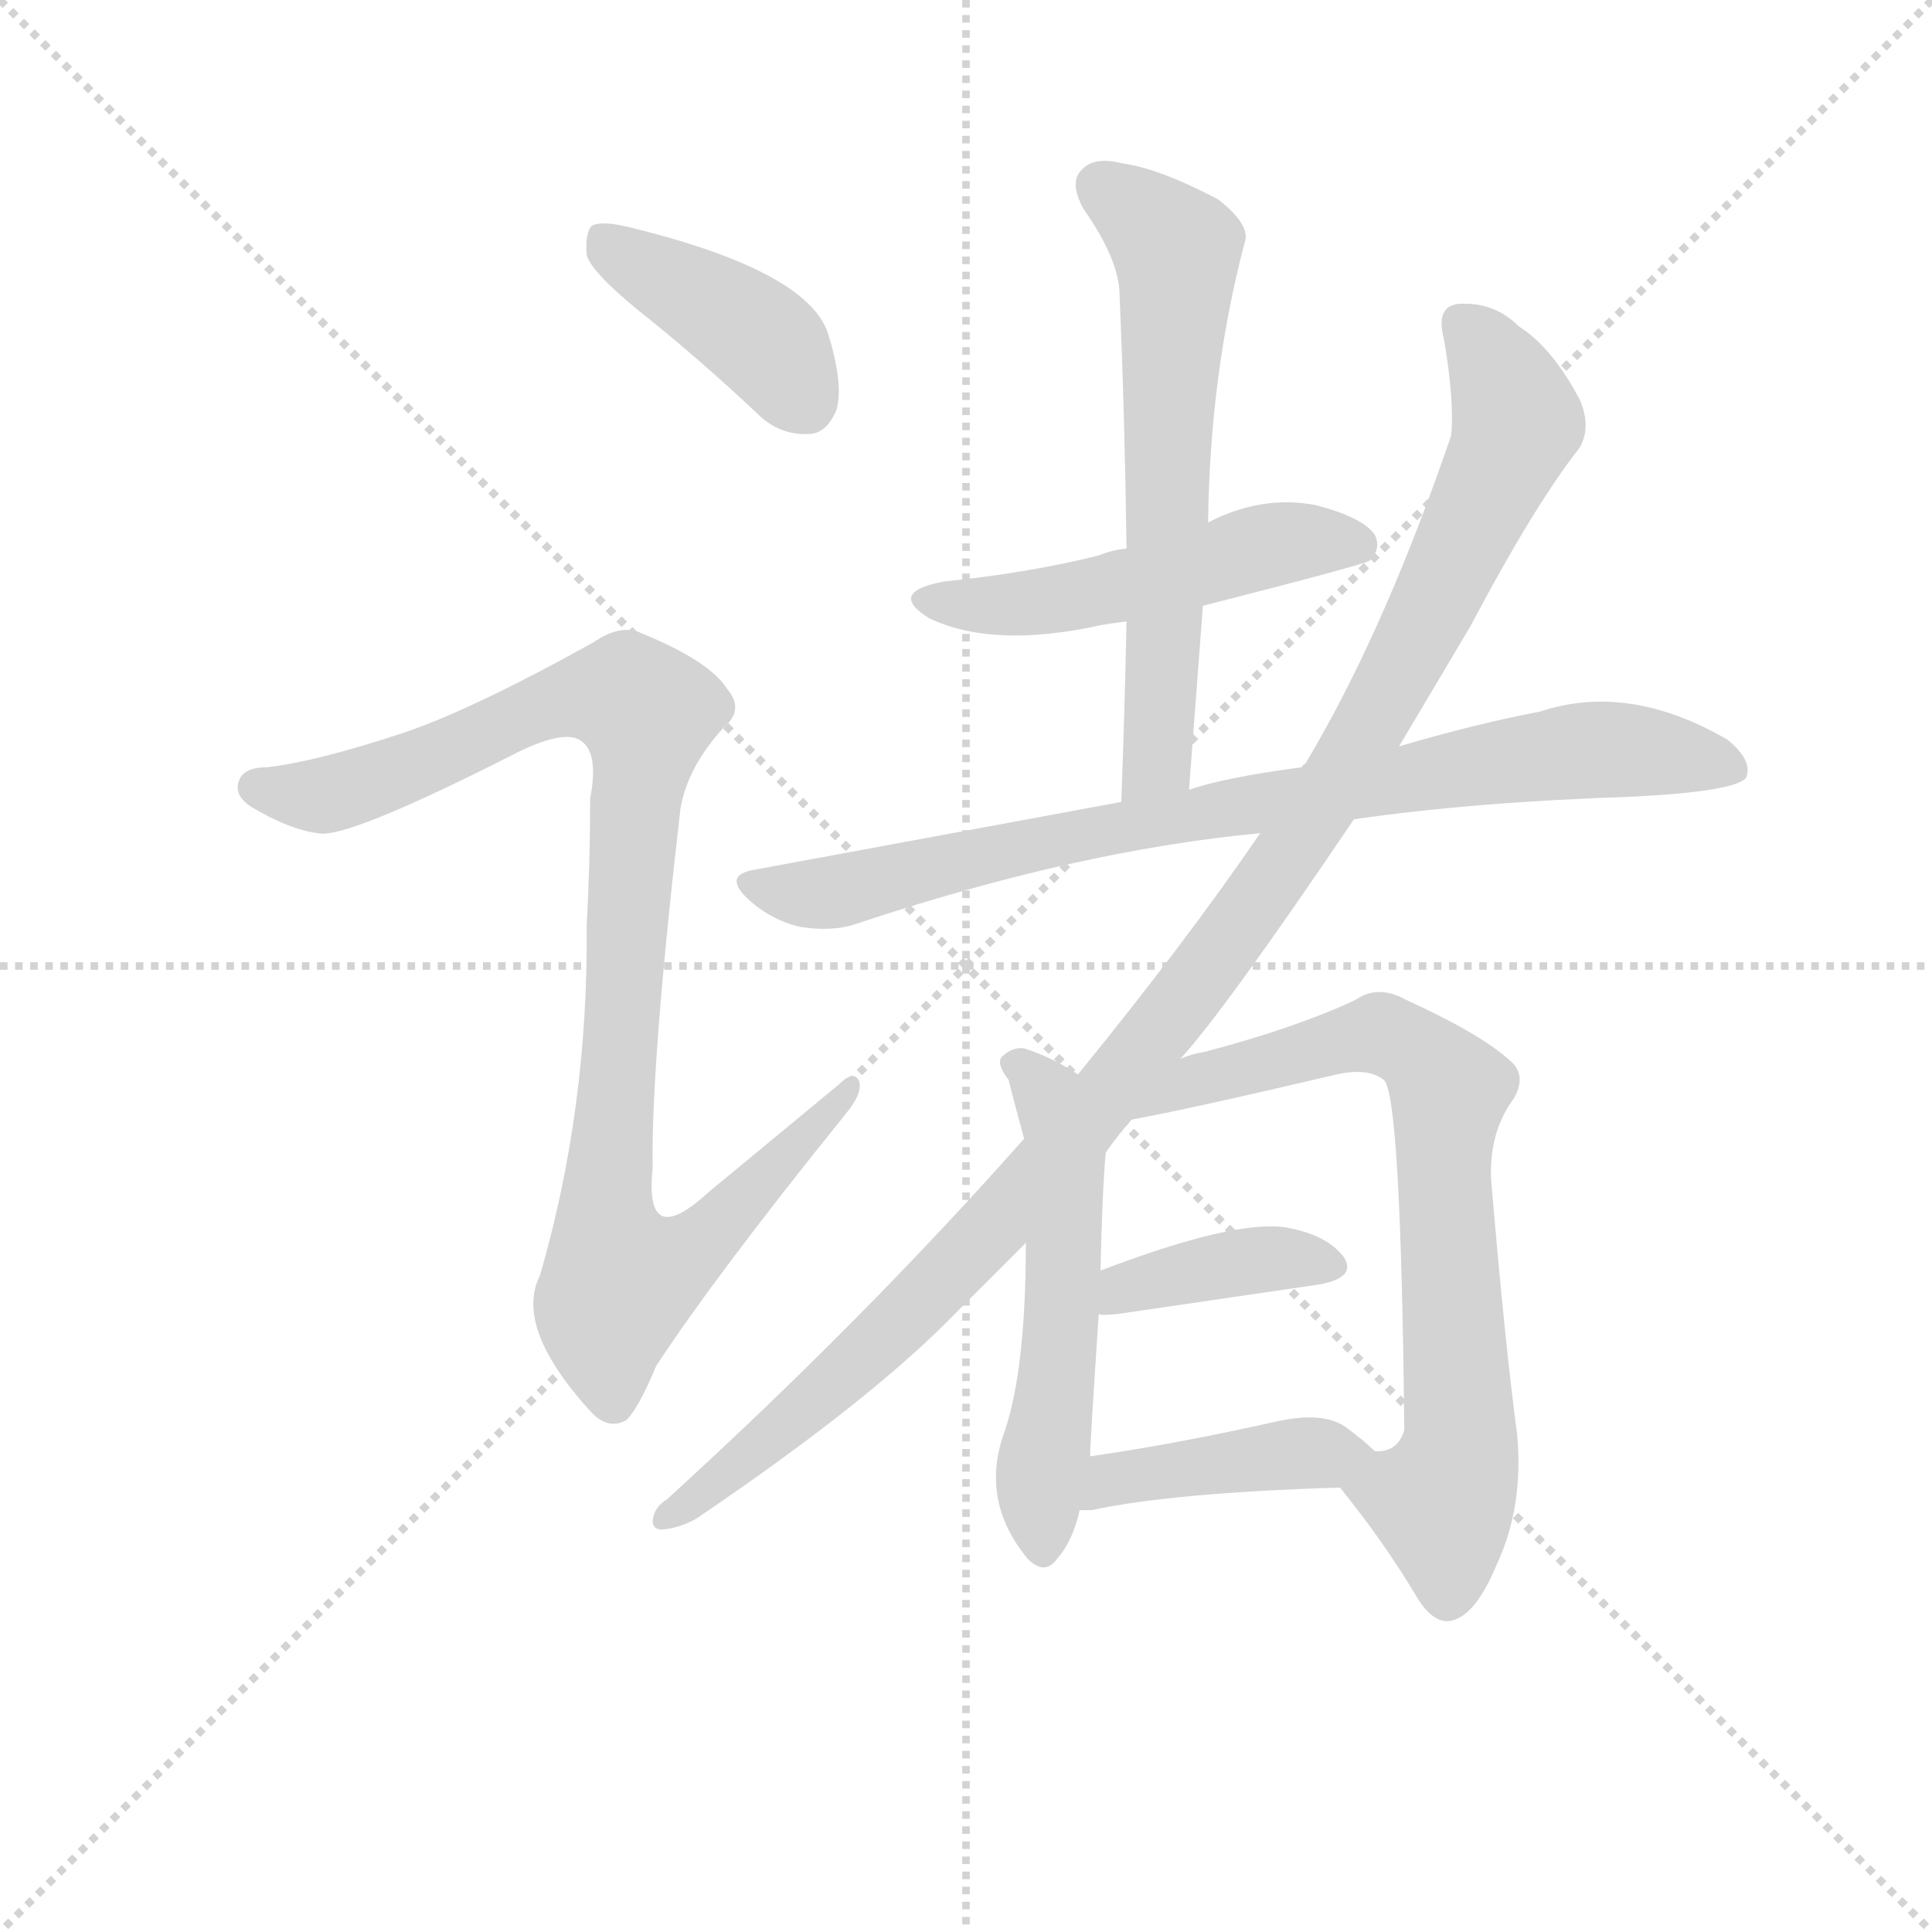 <svg version="1.1" viewBox="0 0 1024 1024" xmlns="http://www.w3.org/2000/svg">
  <g stroke="lightgray" stroke-dasharray="1,1" stroke-width="1" transform="scale(4, 4)">
    <line x1="0" y1="0" x2="256" y2="256"></line>
    <line x1="256" y1="0" x2="0" y2="256"></line>
    <line x1="128" y1="0" x2="128" y2="256"></line>
    <line x1="0" y1="128" x2="256" y2="128"></line>
  </g>
<g transform="scale(0.92, -0.92) translate(60, -900)">
   <style type="text/css">
    @keyframes keyframes0 {
      from {
       stroke: blue;
       stroke-dashoffset: 411;
       stroke-width: 128;
       }
       57% {
       animation-timing-function: step-end;
       stroke: blue;
       stroke-dashoffset: 0;
       stroke-width: 128;
       }
       to {
       stroke: black;
       stroke-width: 1024;
       }
       }
       #make-me-a-hanzi-animation-0 {
         animation: keyframes0 0.584s both;
         animation-delay: 0s;
         animation-timing-function: linear;
       }
    @keyframes keyframes1 {
      from {
       stroke: blue;
       stroke-dashoffset: 999;
       stroke-width: 128;
       }
       76% {
       animation-timing-function: step-end;
       stroke: blue;
       stroke-dashoffset: 0;
       stroke-width: 128;
       }
       to {
       stroke: black;
       stroke-width: 1024;
       }
       }
       #make-me-a-hanzi-animation-1 {
         animation: keyframes1 1.063s both;
         animation-delay: 0.584s;
         animation-timing-function: linear;
       }
    @keyframes keyframes2 {
      from {
       stroke: blue;
       stroke-dashoffset: 507;
       stroke-width: 128;
       }
       62% {
       animation-timing-function: step-end;
       stroke: blue;
       stroke-dashoffset: 0;
       stroke-width: 128;
       }
       to {
       stroke: black;
       stroke-width: 1024;
       }
       }
       #make-me-a-hanzi-animation-2 {
         animation: keyframes2 0.663s both;
         animation-delay: 1.647s;
         animation-timing-function: linear;
       }
    @keyframes keyframes3 {
      from {
       stroke: blue;
       stroke-dashoffset: 630;
       stroke-width: 128;
       }
       67% {
       animation-timing-function: step-end;
       stroke: blue;
       stroke-dashoffset: 0;
       stroke-width: 128;
       }
       to {
       stroke: black;
       stroke-width: 1024;
       }
       }
       #make-me-a-hanzi-animation-3 {
         animation: keyframes3 0.763s both;
         animation-delay: 2.31s;
         animation-timing-function: linear;
       }
    @keyframes keyframes4 {
      from {
       stroke: blue;
       stroke-dashoffset: 832;
       stroke-width: 128;
       }
       73% {
       animation-timing-function: step-end;
       stroke: blue;
       stroke-dashoffset: 0;
       stroke-width: 128;
       }
       to {
       stroke: black;
       stroke-width: 1024;
       }
       }
       #make-me-a-hanzi-animation-4 {
         animation: keyframes4 0.927s both;
         animation-delay: 3.073s;
         animation-timing-function: linear;
       }
    @keyframes keyframes5 {
      from {
       stroke: blue;
       stroke-dashoffset: 1129;
       stroke-width: 128;
       }
       79% {
       animation-timing-function: step-end;
       stroke: blue;
       stroke-dashoffset: 0;
       stroke-width: 128;
       }
       to {
       stroke: black;
       stroke-width: 1024;
       }
       }
       #make-me-a-hanzi-animation-5 {
         animation: keyframes5 1.169s both;
         animation-delay: 4s;
         animation-timing-function: linear;
       }
    @keyframes keyframes6 {
      from {
       stroke: blue;
       stroke-dashoffset: 546;
       stroke-width: 128;
       }
       64% {
       animation-timing-function: step-end;
       stroke: blue;
       stroke-dashoffset: 0;
       stroke-width: 128;
       }
       to {
       stroke: black;
       stroke-width: 1024;
       }
       }
       #make-me-a-hanzi-animation-6 {
         animation: keyframes6 0.694s both;
         animation-delay: 5.169s;
         animation-timing-function: linear;
       }
    @keyframes keyframes7 {
      from {
       stroke: blue;
       stroke-dashoffset: 740;
       stroke-width: 128;
       }
       71% {
       animation-timing-function: step-end;
       stroke: blue;
       stroke-dashoffset: 0;
       stroke-width: 128;
       }
       to {
       stroke: black;
       stroke-width: 1024;
       }
       }
       #make-me-a-hanzi-animation-7 {
         animation: keyframes7 0.852s both;
         animation-delay: 5.863s;
         animation-timing-function: linear;
       }
    @keyframes keyframes8 {
      from {
       stroke: blue;
       stroke-dashoffset: 387;
       stroke-width: 128;
       }
       56% {
       animation-timing-function: step-end;
       stroke: blue;
       stroke-dashoffset: 0;
       stroke-width: 128;
       }
       to {
       stroke: black;
       stroke-width: 1024;
       }
       }
       #make-me-a-hanzi-animation-8 {
         animation: keyframes8 0.565s both;
         animation-delay: 6.715s;
         animation-timing-function: linear;
       }
    @keyframes keyframes9 {
      from {
       stroke: blue;
       stroke-dashoffset: 419;
       stroke-width: 128;
       }
       58% {
       animation-timing-function: step-end;
       stroke: blue;
       stroke-dashoffset: 0;
       stroke-width: 128;
       }
       to {
       stroke: black;
       stroke-width: 1024;
       }
       }
       #make-me-a-hanzi-animation-9 {
         animation: keyframes9 0.591s both;
         animation-delay: 7.28s;
         animation-timing-function: linear;
       }
</style>
<path d="M 308.0 721.0 Q 342.0 694.0 376.0 662.0 Q 389.0 649.0 406.0 650.0 Q 416.0 650.0 422.0 664.0 Q 426.0 679.0 417.0 708.0 Q 405.0 744.0 303.0 769.0 Q 287.0 773.0 281.0 770.0 Q 277.0 766.0 278.0 753.0 Q 281.0 743.0 308.0 721.0 Z" fill="lightgray"></path> 
<path d="M 170.0 477.0 Q 121.0 461.0 94.0 458.0 Q 81.0 458.0 78.0 451.0 Q 74.0 442.0 85.0 435.0 Q 107.0 422.0 123.0 420.0 Q 139.0 416.0 239.0 467.0 Q 266.0 480.0 275.0 473.0 Q 285.0 466.0 280.0 440.0 Q 280.0 403.0 278.0 367.0 Q 279.0 261.0 251.0 165.0 Q 236.0 135.0 281.0 86.0 Q 291.0 76.0 301.0 82.0 Q 308.0 89.0 318.0 113.0 Q 352.0 165.0 427.0 258.0 Q 437.0 270.0 435.0 277.0 Q 432.0 284.0 423.0 275.0 L 348.0 213.0 Q 311.0 179.0 316.0 227.0 Q 315.0 287.0 332.0 434.0 Q 336.0 458.0 357.0 481.0 Q 369.0 491.0 359.0 503.0 Q 349.0 519.0 310.0 535.0 Q 298.0 541.0 282.0 530.0 Q 210.0 490.0 170.0 477.0 Z" fill="lightgray"></path> 
<path d="M 633.0 551.0 Q 727.0 575.0 729.0 577.0 Q 736.0 584.0 732.0 592.0 Q 725.0 602.0 698.0 609.0 Q 667.0 615.0 636.0 599.0 L 589.0 584.0 Q 580.0 583.0 573.0 580.0 Q 533.0 570.0 484.0 565.0 Q 451.0 559.0 475.0 544.0 Q 512.0 526.0 575.0 540.0 Q 581.0 541.0 589.0 542.0 L 633.0 551.0 Z" fill="lightgray"></path> 
<path d="M 625.0 445.0 L 633.0 551.0 L 636.0 599.0 Q 637.0 684.0 657.0 760.0 Q 661.0 770.0 642.0 785.0 Q 608.0 803.0 586.0 806.0 Q 570.0 810.0 563.0 802.0 Q 556.0 795.0 564.0 780.0 Q 585.0 750.0 585.0 730.0 Q 588.0 660.0 589.0 584.0 L 589.0 542.0 Q 588.0 493.0 586.0 438.0 C 585.0 408.0 623.0 415.0 625.0 445.0 Z" fill="lightgray"></path> 
<path d="M 720.0 428.0 Q 789.0 438.0 880.0 441.0 Q 940.0 444.0 946.0 452.0 Q 950.0 462.0 935.0 474.0 Q 878.0 507.0 827.0 490.0 Q 790.0 483.0 746.0 470.0 L 690.0 458.0 Q 645.0 452.0 625.0 445.0 L 586.0 438.0 L 375.0 399.0 Q 356.0 396.0 371.0 382.0 Q 384.0 370.0 401.0 366.0 Q 420.0 363.0 434.0 368.0 Q 560.0 410.0 666.0 420.0 L 720.0 428.0 Z" fill="lightgray"></path> 
<path d="M 620.0 290.0 Q 645.0 317.0 720.0 428.0 L 746.0 470.0 L 787.0 539.0 Q 824.0 609.0 850.0 642.0 Q 857.0 654.0 850.0 670.0 Q 834.0 700.0 815.0 712.0 Q 802.0 725.0 784.0 725.0 Q 766.0 726.0 772.0 704.0 Q 778.0 668.0 776.0 649.0 Q 737.0 535.0 692.0 460.0 Q 691.0 460.0 690.0 458.0 L 666.0 420.0 Q 623.0 357.0 561.0 281.0 L 530.0 244.0 Q 437.0 139.0 324.0 36.0 Q 317.0 32.0 316.0 24.0 Q 316.0 18.0 323.0 19.0 Q 332.0 20.0 341.0 25.0 Q 443.0 94.0 492.0 145.0 L 531.0 184.0 L 577.0 236.0 Q 584.0 246.0 592.0 255.0 L 620.0 290.0 Z" fill="lightgray"></path> 
<path d="M 561.0 281.0 Q 546.0 291.0 530.0 296.0 Q 523.0 297.0 517.0 291.0 Q 514.0 287.0 521.0 278.0 Q 524.0 266.0 530.0 244.0 L 531.0 184.0 Q 531.0 112.0 519.0 76.0 Q 504.0 36.0 532.0 2.0 Q 542.0 -8.0 549.0 2.0 Q 558.0 12.0 562.0 30.0 L 568.0 61.0 Q 568.0 68.0 573.0 143.0 L 574.0 168.0 Q 575.0 213.0 577.0 236.0 C 579.0 266.0 580.0 270.0 561.0 281.0 Z" fill="lightgray"></path> 
<path d="M 712.0 43.0 Q 737.0 12.0 755.0 -18.0 Q 764.0 -34.0 774.0 -34.0 Q 789.0 -33.0 802.0 -2.0 Q 818.0 32.0 814.0 74.0 Q 807.0 126.0 799.0 221.0 Q 798.0 248.0 812.0 267.0 Q 819.0 279.0 812.0 287.0 Q 796.0 303.0 750.0 324.0 Q 734.0 333.0 721.0 324.0 Q 687.0 308.0 634.0 294.0 Q 627.0 293.0 620.0 290.0 C 591.0 282.0 563.0 249.0 592.0 255.0 Q 625.0 261.0 710.0 281.0 Q 728.0 285.0 737.0 278.0 Q 747.0 272.0 749.0 78.0 L 749.0 76.0 Q 745.0 63.0 732.0 64.0 C 705.0 52.0 705.0 52.0 712.0 43.0 Z" fill="lightgray"></path> 
<path d="M 573.0 143.0 Q 574.0 142.0 584.0 143.0 L 700.0 160.0 Q 722.0 164.0 714.0 176.0 Q 704.0 189.0 680.0 193.0 Q 650.0 197.0 574.0 168.0 C 546.0 157.0 543.0 146.0 573.0 143.0 Z" fill="lightgray"></path> 
<path d="M 562.0 30.0 L 569.0 30.0 Q 615.0 40.0 712.0 43.0 C 742.0 44.0 753.0 44.0 732.0 64.0 Q 726.0 70.0 715.0 78.0 Q 702.0 87.0 675.0 81.0 Q 617.0 68.0 568.0 61.0 C 538.0 57.0 532.0 30.0 562.0 30.0 Z" fill="lightgray"></path> 
      <clipPath id="make-me-a-hanzi-clip-0">
      <path d="M 308.0 721.0 Q 342.0 694.0 376.0 662.0 Q 389.0 649.0 406.0 650.0 Q 416.0 650.0 422.0 664.0 Q 426.0 679.0 417.0 708.0 Q 405.0 744.0 303.0 769.0 Q 287.0 773.0 281.0 770.0 Q 277.0 766.0 278.0 753.0 Q 281.0 743.0 308.0 721.0 Z" fill="lightgray"></path>
      </clipPath>
      <path clip-path="url(#make-me-a-hanzi-clip-0)" d="M 286.0 764.0 L 376.0 707.0 L 404.0 668.0 " fill="none" id="make-me-a-hanzi-animation-0" stroke-dasharray="283 566" stroke-linecap="round"></path>

      <clipPath id="make-me-a-hanzi-clip-1">
      <path d="M 170.0 477.0 Q 121.0 461.0 94.0 458.0 Q 81.0 458.0 78.0 451.0 Q 74.0 442.0 85.0 435.0 Q 107.0 422.0 123.0 420.0 Q 139.0 416.0 239.0 467.0 Q 266.0 480.0 275.0 473.0 Q 285.0 466.0 280.0 440.0 Q 280.0 403.0 278.0 367.0 Q 279.0 261.0 251.0 165.0 Q 236.0 135.0 281.0 86.0 Q 291.0 76.0 301.0 82.0 Q 308.0 89.0 318.0 113.0 Q 352.0 165.0 427.0 258.0 Q 437.0 270.0 435.0 277.0 Q 432.0 284.0 423.0 275.0 L 348.0 213.0 Q 311.0 179.0 316.0 227.0 Q 315.0 287.0 332.0 434.0 Q 336.0 458.0 357.0 481.0 Q 369.0 491.0 359.0 503.0 Q 349.0 519.0 310.0 535.0 Q 298.0 541.0 282.0 530.0 Q 210.0 490.0 170.0 477.0 Z" fill="lightgray"></path>
      </clipPath>
      <path clip-path="url(#make-me-a-hanzi-clip-1)" d="M 88.0 446.0 L 122.0 441.0 L 160.0 451.0 L 266.0 498.0 L 304.0 498.0 L 313.0 490.0 L 289.0 196.0 L 297.0 163.0 L 341.0 182.0 L 429.0 273.0 " fill="none" id="make-me-a-hanzi-animation-1" stroke-dasharray="871 1742" stroke-linecap="round"></path>

      <clipPath id="make-me-a-hanzi-clip-2">
      <path d="M 633.0 551.0 Q 727.0 575.0 729.0 577.0 Q 736.0 584.0 732.0 592.0 Q 725.0 602.0 698.0 609.0 Q 667.0 615.0 636.0 599.0 L 589.0 584.0 Q 580.0 583.0 573.0 580.0 Q 533.0 570.0 484.0 565.0 Q 451.0 559.0 475.0 544.0 Q 512.0 526.0 575.0 540.0 Q 581.0 541.0 589.0 542.0 L 633.0 551.0 Z" fill="lightgray"></path>
      </clipPath>
      <path clip-path="url(#make-me-a-hanzi-clip-2)" d="M 477.0 556.0 L 533.0 552.0 L 676.0 587.0 L 724.0 586.0 " fill="none" id="make-me-a-hanzi-animation-2" stroke-dasharray="379 758" stroke-linecap="round"></path>

      <clipPath id="make-me-a-hanzi-clip-3">
      <path d="M 625.0 445.0 L 633.0 551.0 L 636.0 599.0 Q 637.0 684.0 657.0 760.0 Q 661.0 770.0 642.0 785.0 Q 608.0 803.0 586.0 806.0 Q 570.0 810.0 563.0 802.0 Q 556.0 795.0 564.0 780.0 Q 585.0 750.0 585.0 730.0 Q 588.0 660.0 589.0 584.0 L 589.0 542.0 Q 588.0 493.0 586.0 438.0 C 585.0 408.0 623.0 415.0 625.0 445.0 Z" fill="lightgray"></path>
      </clipPath>
      <path clip-path="url(#make-me-a-hanzi-clip-3)" d="M 574.0 793.0 L 618.0 757.0 L 608.0 469.0 L 591.0 446.0 " fill="none" id="make-me-a-hanzi-animation-3" stroke-dasharray="502 1004" stroke-linecap="round"></path>

      <clipPath id="make-me-a-hanzi-clip-4">
      <path d="M 720.0 428.0 Q 789.0 438.0 880.0 441.0 Q 940.0 444.0 946.0 452.0 Q 950.0 462.0 935.0 474.0 Q 878.0 507.0 827.0 490.0 Q 790.0 483.0 746.0 470.0 L 690.0 458.0 Q 645.0 452.0 625.0 445.0 L 586.0 438.0 L 375.0 399.0 Q 356.0 396.0 371.0 382.0 Q 384.0 370.0 401.0 366.0 Q 420.0 363.0 434.0 368.0 Q 560.0 410.0 666.0 420.0 L 720.0 428.0 Z" fill="lightgray"></path>
      </clipPath>
      <path clip-path="url(#make-me-a-hanzi-clip-4)" d="M 373.0 391.0 L 424.0 387.0 L 581.0 423.0 L 852.0 468.0 L 903.0 466.0 L 940.0 457.0 " fill="none" id="make-me-a-hanzi-animation-4" stroke-dasharray="704 1408" stroke-linecap="round"></path>

      <clipPath id="make-me-a-hanzi-clip-5">
      <path d="M 620.0 290.0 Q 645.0 317.0 720.0 428.0 L 746.0 470.0 L 787.0 539.0 Q 824.0 609.0 850.0 642.0 Q 857.0 654.0 850.0 670.0 Q 834.0 700.0 815.0 712.0 Q 802.0 725.0 784.0 725.0 Q 766.0 726.0 772.0 704.0 Q 778.0 668.0 776.0 649.0 Q 737.0 535.0 692.0 460.0 Q 691.0 460.0 690.0 458.0 L 666.0 420.0 Q 623.0 357.0 561.0 281.0 L 530.0 244.0 Q 437.0 139.0 324.0 36.0 Q 317.0 32.0 316.0 24.0 Q 316.0 18.0 323.0 19.0 Q 332.0 20.0 341.0 25.0 Q 443.0 94.0 492.0 145.0 L 531.0 184.0 L 577.0 236.0 Q 584.0 246.0 592.0 255.0 L 620.0 290.0 Z" fill="lightgray"></path>
      </clipPath>
      <path clip-path="url(#make-me-a-hanzi-clip-5)" d="M 782.0 712.0 L 807.0 679.0 L 814.0 657.0 L 732.0 486.0 L 685.0 410.0 L 600.0 296.0 L 493.0 173.0 L 420.0 102.0 L 344.0 37.0 L 324.0 27.0 " fill="none" id="make-me-a-hanzi-animation-5" stroke-dasharray="1001 2002" stroke-linecap="round"></path>

      <clipPath id="make-me-a-hanzi-clip-6">
      <path d="M 561.0 281.0 Q 546.0 291.0 530.0 296.0 Q 523.0 297.0 517.0 291.0 Q 514.0 287.0 521.0 278.0 Q 524.0 266.0 530.0 244.0 L 531.0 184.0 Q 531.0 112.0 519.0 76.0 Q 504.0 36.0 532.0 2.0 Q 542.0 -8.0 549.0 2.0 Q 558.0 12.0 562.0 30.0 L 568.0 61.0 Q 568.0 68.0 573.0 143.0 L 574.0 168.0 Q 575.0 213.0 577.0 236.0 C 579.0 266.0 580.0 270.0 561.0 281.0 Z" fill="lightgray"></path>
      </clipPath>
      <path clip-path="url(#make-me-a-hanzi-clip-6)" d="M 526.0 287.0 L 545.0 267.0 L 554.0 233.0 L 552.0 133.0 L 539.0 51.0 L 541.0 7.0 " fill="none" id="make-me-a-hanzi-animation-6" stroke-dasharray="418 836" stroke-linecap="round"></path>

      <clipPath id="make-me-a-hanzi-clip-7">
      <path d="M 712.0 43.0 Q 737.0 12.0 755.0 -18.0 Q 764.0 -34.0 774.0 -34.0 Q 789.0 -33.0 802.0 -2.0 Q 818.0 32.0 814.0 74.0 Q 807.0 126.0 799.0 221.0 Q 798.0 248.0 812.0 267.0 Q 819.0 279.0 812.0 287.0 Q 796.0 303.0 750.0 324.0 Q 734.0 333.0 721.0 324.0 Q 687.0 308.0 634.0 294.0 Q 627.0 293.0 620.0 290.0 C 591.0 282.0 563.0 249.0 592.0 255.0 Q 625.0 261.0 710.0 281.0 Q 728.0 285.0 737.0 278.0 Q 747.0 272.0 749.0 78.0 L 749.0 76.0 Q 745.0 63.0 732.0 64.0 C 705.0 52.0 705.0 52.0 712.0 43.0 Z" fill="lightgray"></path>
      </clipPath>
      <path clip-path="url(#make-me-a-hanzi-clip-7)" d="M 606.0 262.0 L 631.0 279.0 L 736.0 304.0 L 762.0 289.0 L 775.0 272.0 L 774.0 169.0 L 782.0 75.0 L 770.0 35.0 L 774.0 -20.0 " fill="none" id="make-me-a-hanzi-animation-7" stroke-dasharray="612 1224" stroke-linecap="round"></path>

      <clipPath id="make-me-a-hanzi-clip-8">
      <path d="M 573.0 143.0 Q 574.0 142.0 584.0 143.0 L 700.0 160.0 Q 722.0 164.0 714.0 176.0 Q 704.0 189.0 680.0 193.0 Q 650.0 197.0 574.0 168.0 C 546.0 157.0 543.0 146.0 573.0 143.0 Z" fill="lightgray"></path>
      </clipPath>
      <path clip-path="url(#make-me-a-hanzi-clip-8)" d="M 579.0 149.0 L 609.0 165.0 L 642.0 171.0 L 683.0 176.0 L 704.0 170.0 " fill="none" id="make-me-a-hanzi-animation-8" stroke-dasharray="259 518" stroke-linecap="round"></path>

      <clipPath id="make-me-a-hanzi-clip-9">
      <path d="M 562.0 30.0 L 569.0 30.0 Q 615.0 40.0 712.0 43.0 C 742.0 44.0 753.0 44.0 732.0 64.0 Q 726.0 70.0 715.0 78.0 Q 702.0 87.0 675.0 81.0 Q 617.0 68.0 568.0 61.0 C 538.0 57.0 532.0 30.0 562.0 30.0 Z" fill="lightgray"></path>
      </clipPath>
      <path clip-path="url(#make-me-a-hanzi-clip-9)" d="M 566.0 37.0 L 580.0 48.0 L 622.0 55.0 L 724.0 62.0 " fill="none" id="make-me-a-hanzi-animation-9" stroke-dasharray="291 582" stroke-linecap="round"></path>

</g>
</svg>

